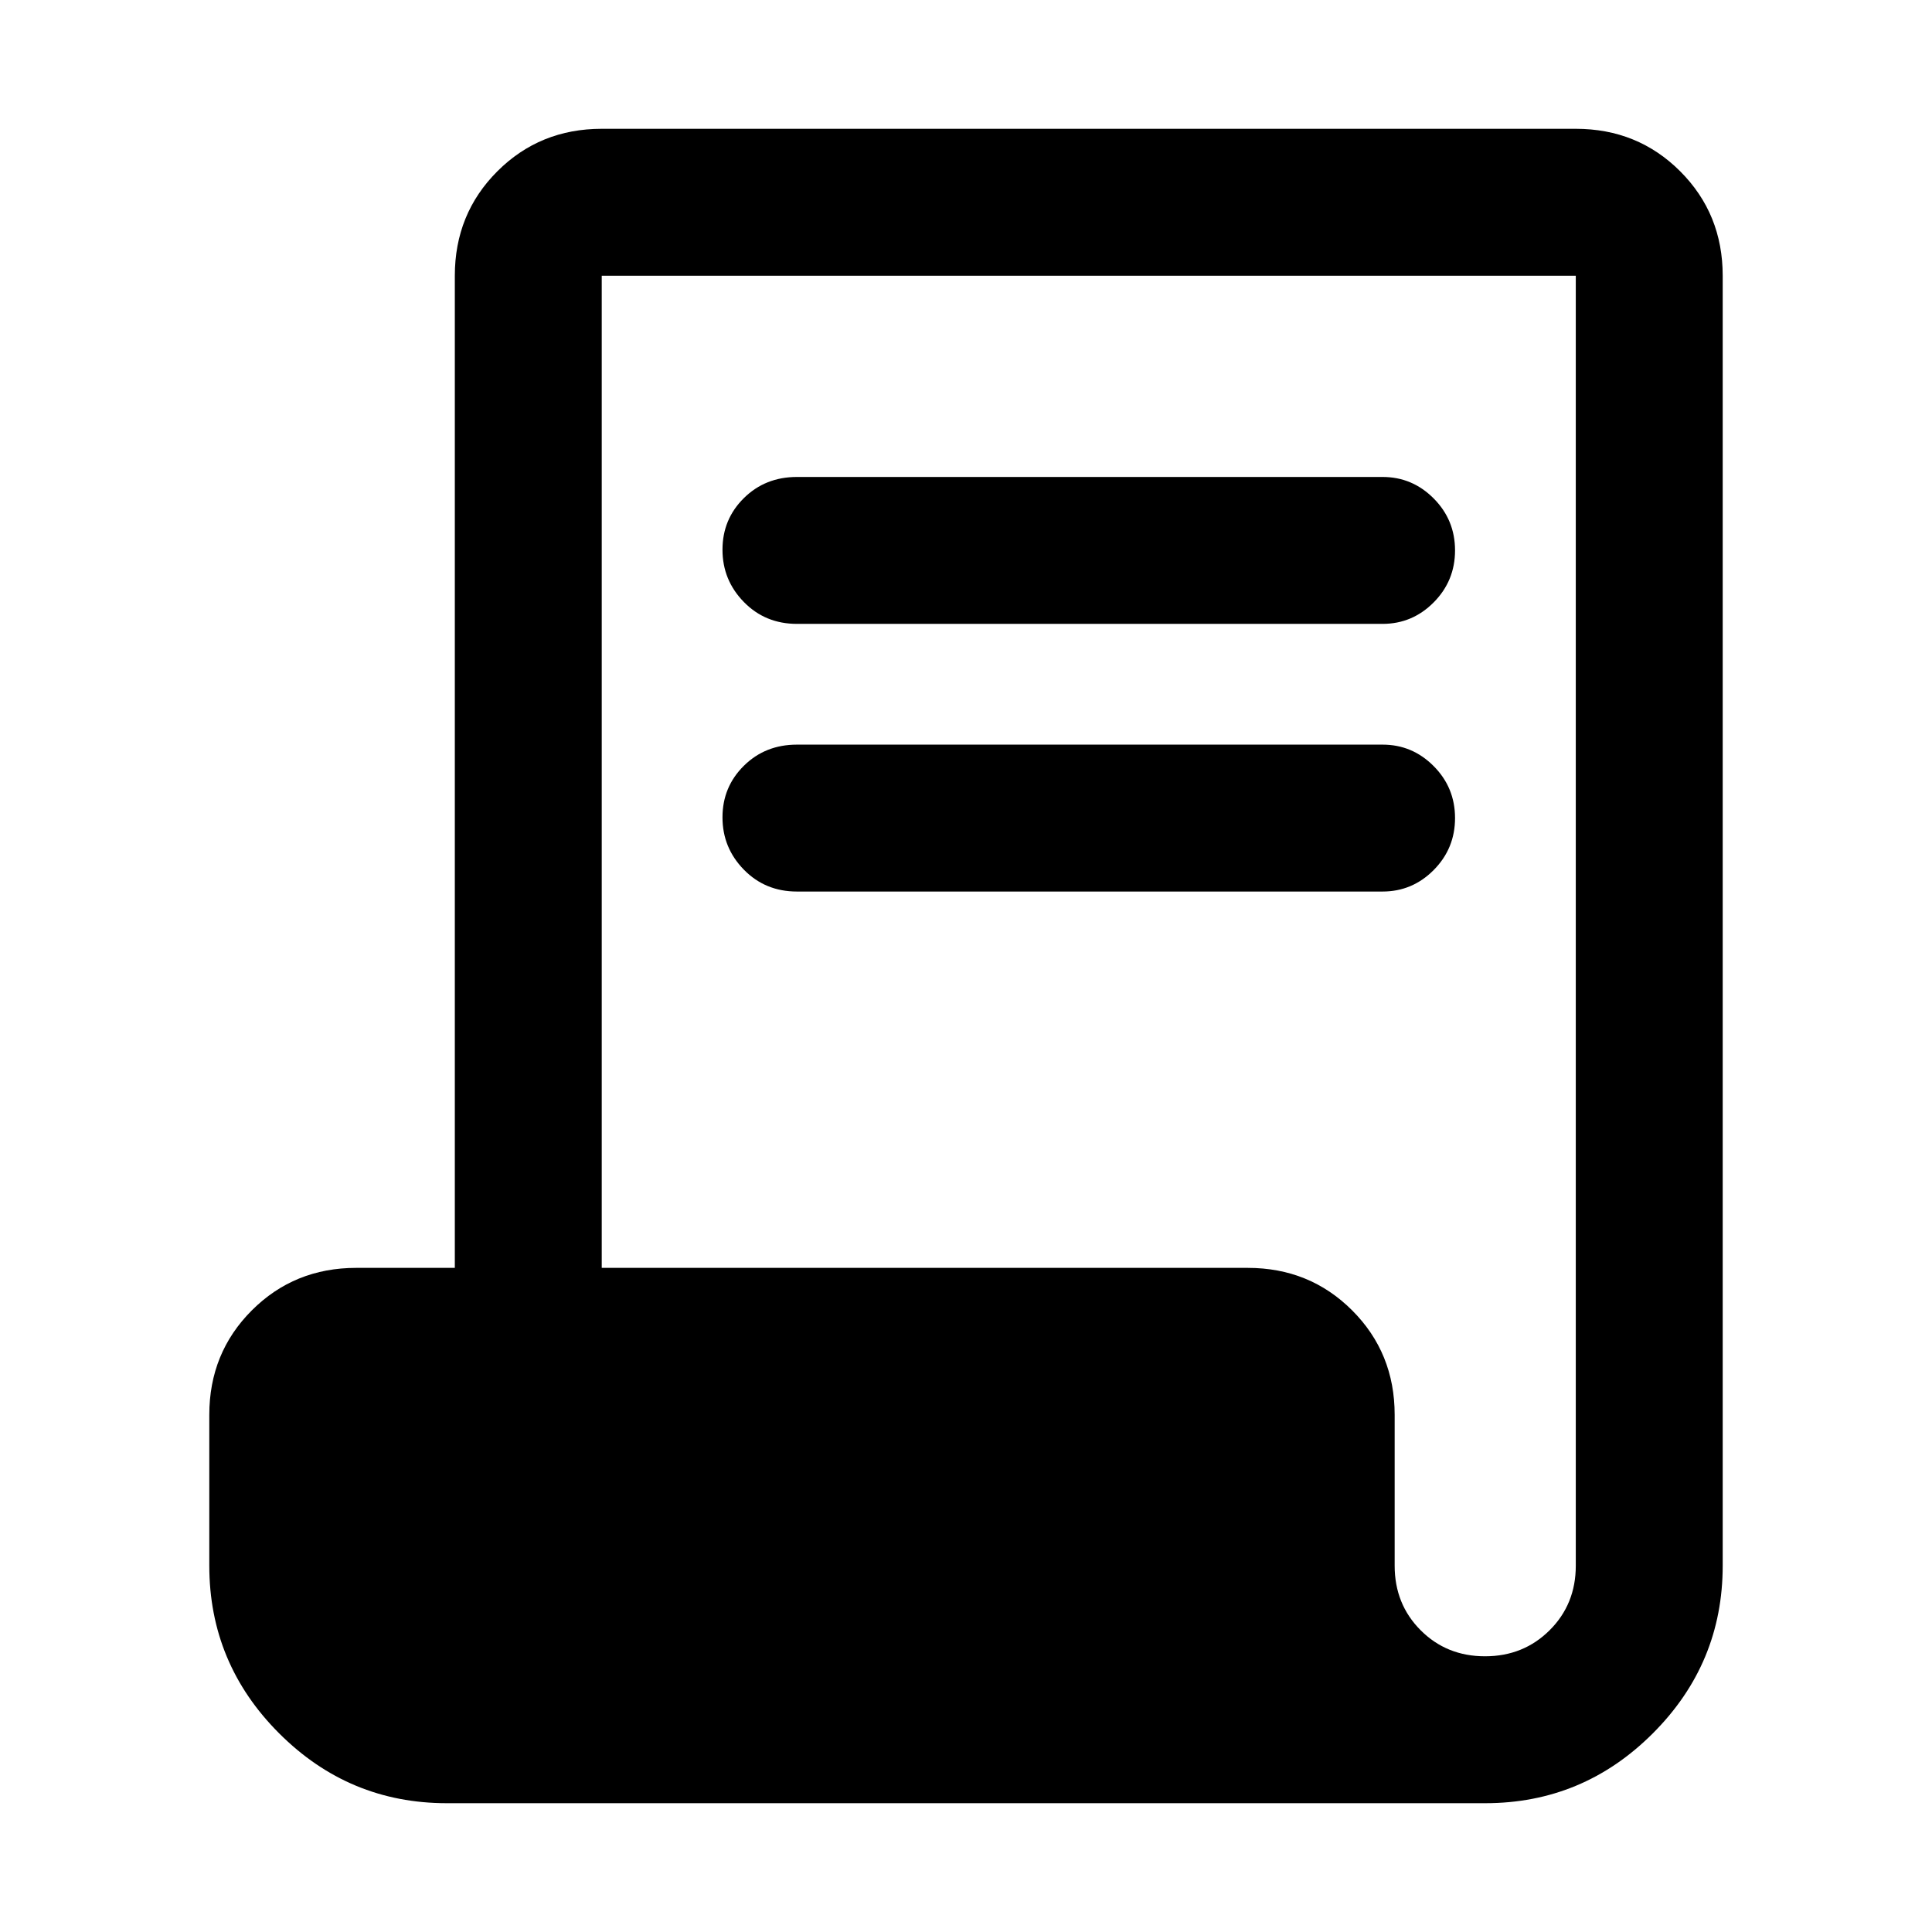 <svg xmlns="http://www.w3.org/2000/svg" height="48" viewBox="0 -960 960 960" width="48"><path d="M222-64q-48.58 0-83.29-34.71Q104-133.42 104-182v-75q0-30.75 21.13-51.88Q146.25-330 177-330h49v-493q0-30.75 21.13-51.88Q268.25-896 299-896h484q30.75 0 51.88 21.12Q856-853.75 856-823v641q0 48.58-34.71 83.29Q786.58-64 738-64H222Zm515.91-73Q757-137 770-149.94q13-12.94 13-32.06v-641H299v493h321q30.75 0 51.88 21.12Q693-287.75 693-257v75q0 19.12 12.91 32.06 12.91 12.94 32 12.94ZM396-650q-15.75 0-26.37-10.86-10.63-10.86-10.63-26t10.63-25.64Q380.25-723 396-723h291q14.78 0 25.39 10.68Q723-701.65 723-686.51q0 15.14-10.61 25.83Q701.78-650 687-650H396Zm0 133q-15.75 0-26.37-10.86-10.63-10.86-10.63-26t10.63-25.64Q380.25-590 396-590h291q14.78 0 25.39 10.68Q723-568.65 723-553.51q0 15.14-10.61 25.83Q701.78-517 687-517H396Z"/></svg>